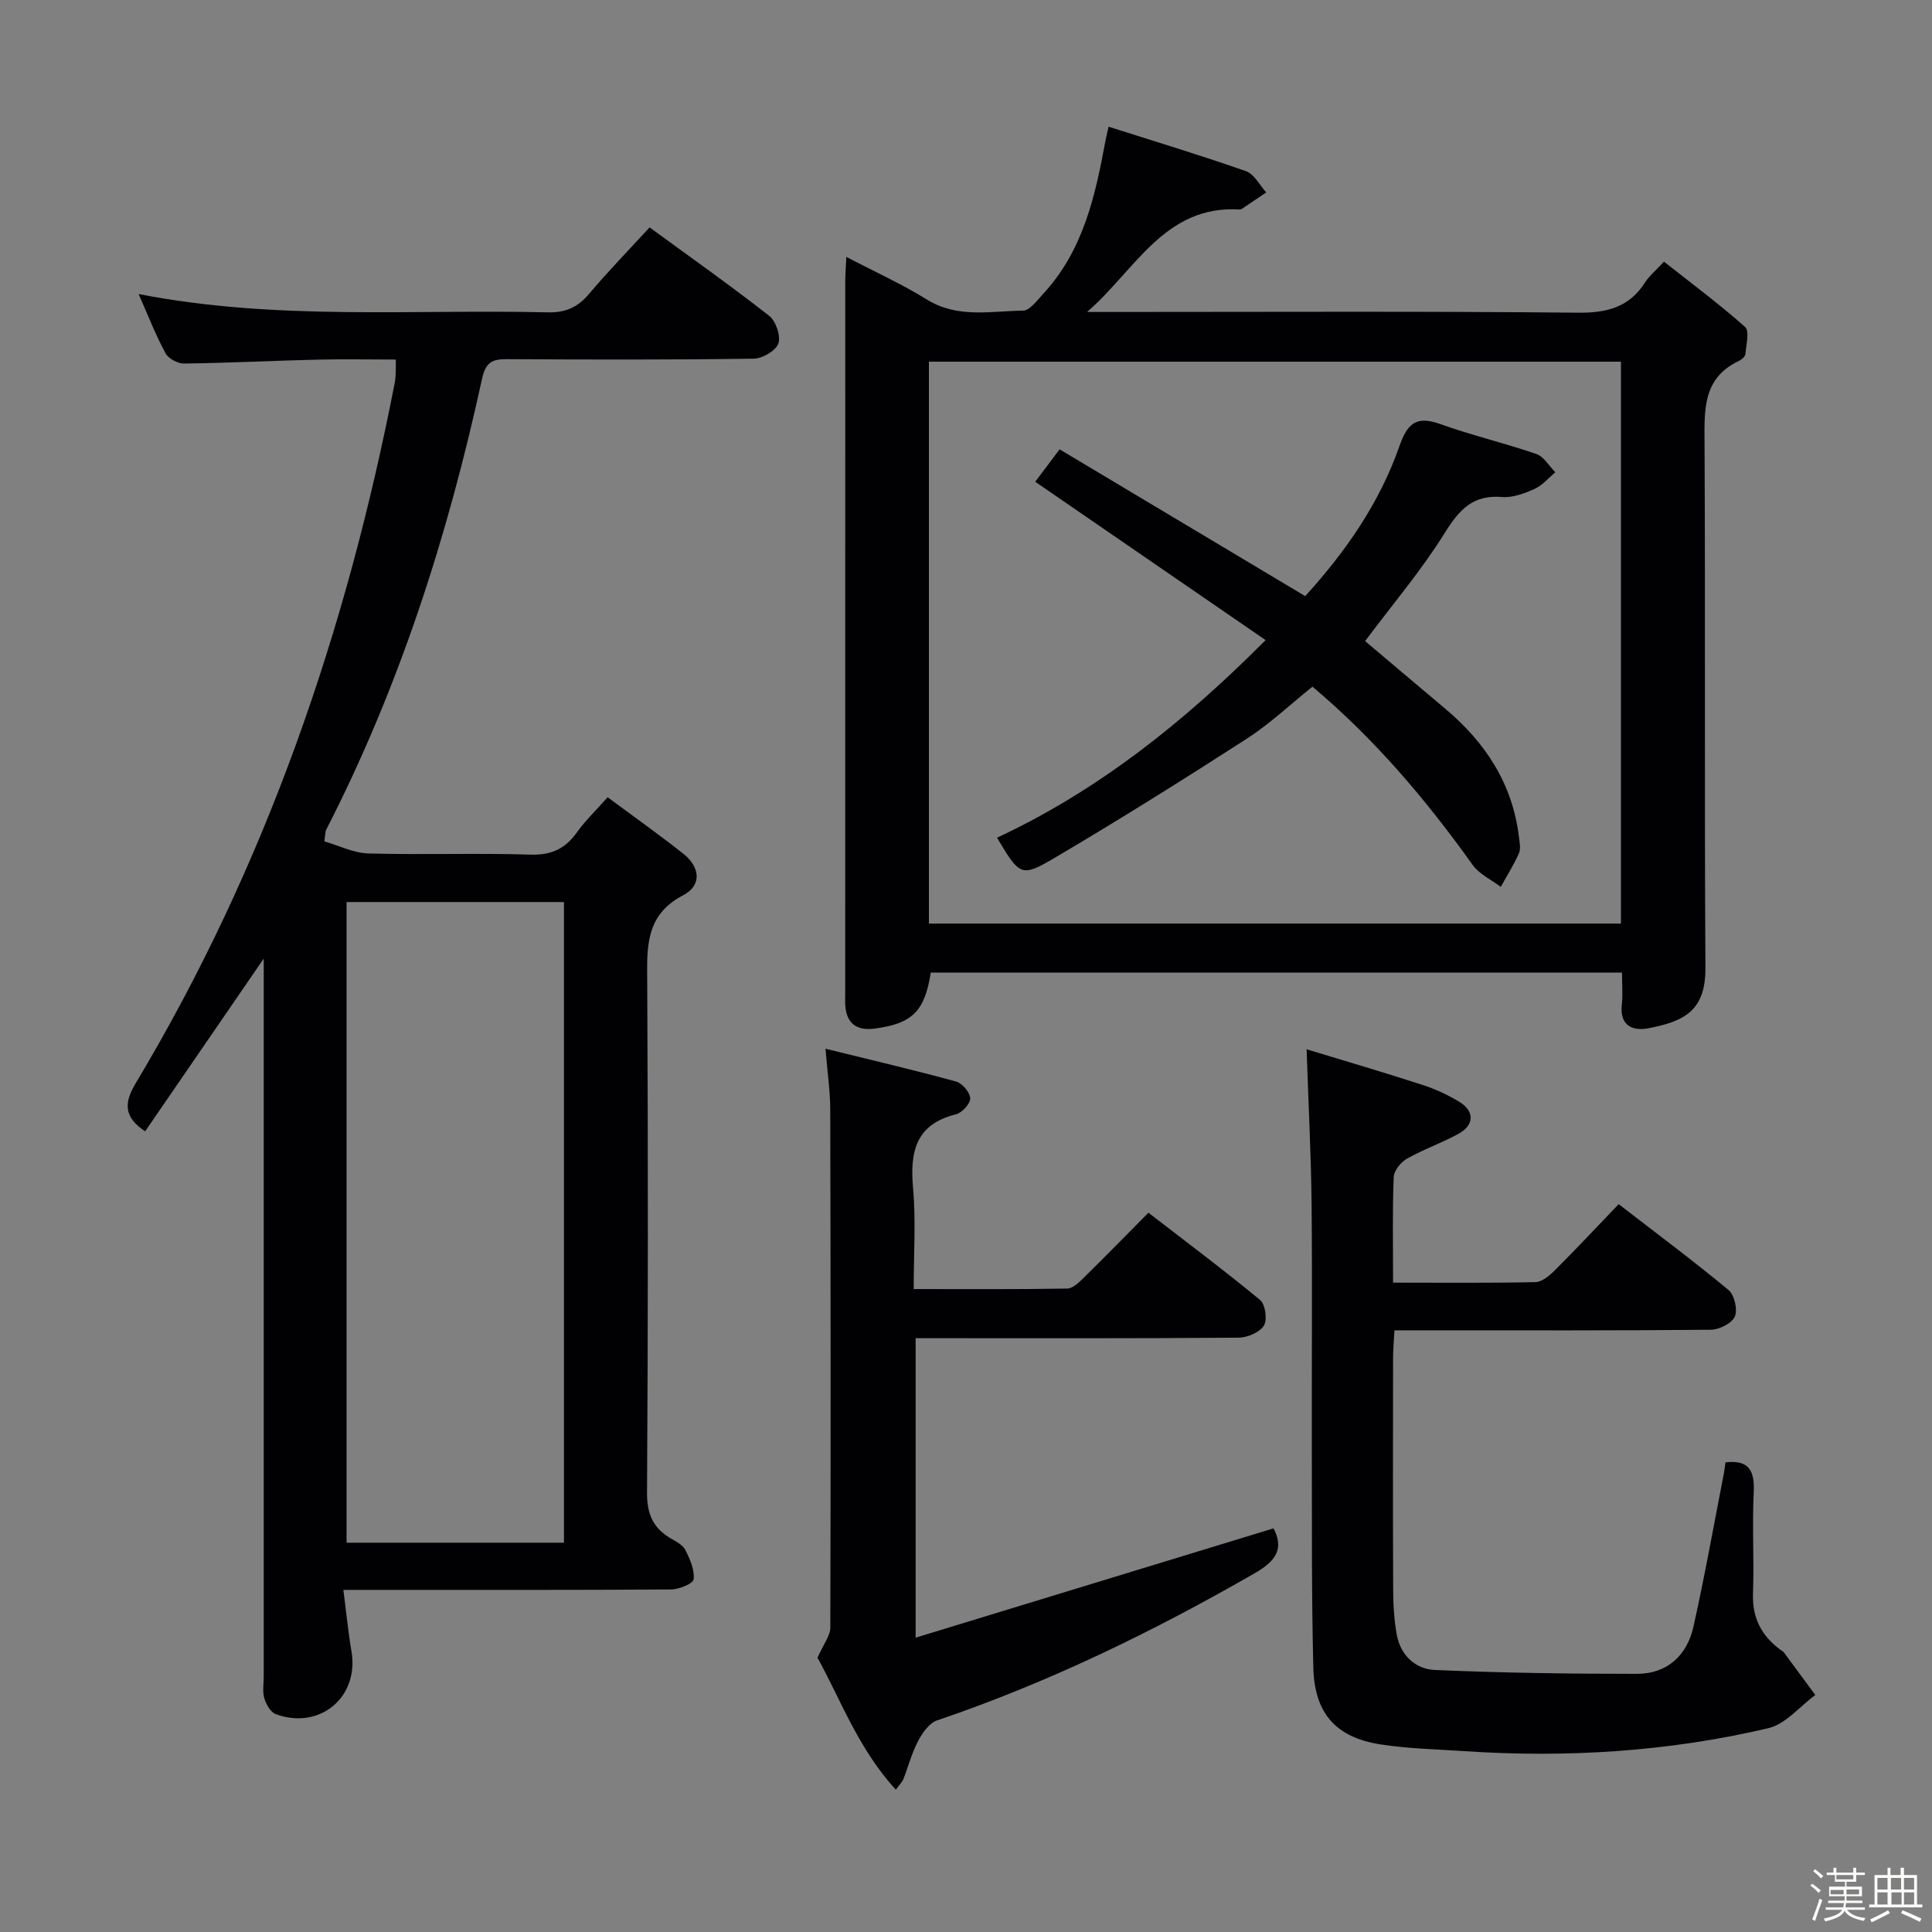 <svg enable-background="new 0 0 400 400" viewBox="0 0 400 400" xmlns="http://www.w3.org/2000/svg"><rect x="0" y="0" width="400" height="400" fill="#808080" stroke="none"/><path d="m374.8 390.4.4-.4c.7.5 1.3 1 1.8 1.4l-.5.5c-.5-.6-1.1-1.1-1.7-1.5zm1 7.3-.6-.3c.5-1.4 1.1-2.8 1.5-4.3.2.1.4.2.6.3-.5 1.3-1 2.8-1.5 4.3zm-.4-10.3.4-.4c.4.3 1 .8 1.7 1.4l-.5.5c-.4-.5-1-1-1.6-1.5zm2.5.3h1.7v-1h.6v1h3.5v-1h.6v1h1.8v.5h-1.8v1.4h-2v1h3.2v2h-3.2v.9h3.3v.5h-3.4c0 .3-.1.6-.1.9h4v.5h-3.7c.7.9 1.9 1.5 3.8 1.7-.1.2-.2.4-.3.6-2.1-.4-3.5-1.1-4-2.1-.4 1-1.8 1.7-4 2.2-.1-.2-.2-.4-.3-.6 2.1-.4 3.4-1 3.8-1.8h-3.4v-.5h3.6c.1-.3.1-.6.2-.9h-3.3v-.5h3.4c0-.3 0-.6 0-.9h-3.2v-2h3.3v-1h-2.1v-1.4h-1.7v-.5zm1.1 3.5v1h2.7c0-.3 0-.4 0-.4 0-.1 0-.2 0-.2 0-.1 0-.2 0-.3h-2.7zm1.2-3v.9h3.5v-.9zm4.7 3h-2.6v.6.4h2.6z" fill="#fcfbfa"/><path d="m393.6 386.7h.6v1.5h2.7v6.1h1.1v.6h-11v-.6h1.1v-6.1h2.7v-1.5h.6v1.5h2.1v-1.5zm-2.7 8.8.4.6c-1.2.6-2.5 1.3-3.8 1.9-.1-.2-.2-.4-.3-.6 1.2-.6 2.5-1.2 3.7-1.9zm-2.2-6.7v2.4h2.1v-2.4zm0 3v2.5h2.1v-2.5zm2.8-3v2.4h2.1v-2.4zm.1 3v2.5h2.1v-2.5h-2.2zm5.9 6.1c-1.4-.7-2.7-1.3-3.9-1.8l.3-.6c1.5.6 2.7 1.2 3.9 1.7zm-1.2-9.1h-2.1v2.4h2.1zm-2.1 3v2.5h2.1v-2.5z" fill="#fcfbfa"/><g fill="#010104"><path d="m71.09 329.17c.61 4.68 1 8.73 1.68 12.74 1.61 9.45-6.53 16.32-15.67 12.99-1.07-.39-2-2.03-2.37-3.27-.42-1.38-.13-2.97-.13-4.47 0-47.17 0-94.33 0-141.5 0-1.94 0-3.88 0-7.19-8.73 12.71-16.64 24.24-24.55 35.76-4.57-3.04-4.31-6.02-1.96-9.95 26.95-44.98 43.68-93.77 53.64-145.05.13-.65.16-1.32.2-1.99.03-.65.01-1.31.01-2.8-5.56 0-10.97-.11-16.36.02-9.15.22-18.29.69-27.44.81-1.31.02-3.26-1-3.86-2.11-2.03-3.75-3.58-7.76-5.58-12.28 28.48 5.55 56.64 3.12 84.68 3.79 3.72.09 6.23-1.05 8.57-3.82 3.96-4.68 8.24-9.09 12.54-13.77 8.46 6.18 16.75 12.04 24.74 18.29 1.4 1.09 2.46 4.18 1.92 5.74-.52 1.51-3.3 3.13-5.11 3.15-17 .24-34 .2-51 .1-3.09-.02-4.48.56-5.25 4.11-7.05 32.4-17.1 63.8-32.3 93.4-.14.27-.1.63-.33 2.33 2.93.84 6.03 2.42 9.17 2.5 11.16.31 22.34-.11 33.49.24 4.35.14 7.22-1.23 9.65-4.64 1.72-2.41 3.91-4.5 6.34-7.24 5.35 3.98 10.62 7.7 15.68 11.71 3.42 2.71 3.92 6.51-.05 8.58-7.93 4.14-7.48 10.87-7.44 18.15.19 35.17.18 70.33-.04 105.5-.03 4.39 1.2 7.29 4.81 9.45 1.14.68 2.56 1.37 3.11 2.44.97 1.88 1.95 4.13 1.73 6.09-.1.9-3.04 2.09-4.7 2.1-20.67.14-41.33.09-62 .09-1.5 0-3 0-5.82 0zm.66-142.41v132.64h45.01c0-44.38 0-88.33 0-132.64-14.94 0-29.7 0-45.01 0z"/><path d="m192.7 201.37c-1.23 8-3.84 10.58-11.63 11.59-3.6.47-5.79-.96-6.06-4.77-.06-.83-.02-1.67-.02-2.5 0-49.16 0-98.33.01-147.49 0-1.44.13-2.88.23-5.01 5.89 3.08 11.48 5.61 16.65 8.81 6.39 3.97 13.25 2.39 19.95 2.31 1.37-.02 2.84-2.06 4.05-3.37 8.36-8.95 10.88-20.31 13-31.83.12-.63.28-1.26.64-2.88 9.67 3.08 19.14 5.94 28.47 9.22 1.7.6 2.8 2.88 4.17 4.39-1.68 1.14-3.36 2.28-5.05 3.41-.13.09-.32.14-.48.13-15.5-.97-21.63 12.62-31.56 21.21h5.63c32 0 64-.17 95.99.15 6.05.06 10.64-1.13 13.94-6.32.79-1.24 1.99-2.21 3.87-4.25 5.64 4.45 11.43 8.75 16.8 13.52.95.84.23 3.69.07 5.59-.04.52-.76 1.17-1.32 1.43-7.62 3.59-7.17 10.24-7.14 17.2.18 36.16-.04 72.33.18 108.49.05 8.8-4.31 11.06-11.81 12.49-3.24.62-5.97-.51-5.5-4.85.23-2.1.04-4.25.04-6.67-48.05 0-95.61 0-143.12 0zm-.38-10.15h143.28c0-38.95 0-77.52 0-116.34-47.87 0-95.51 0-143.28 0z"/><path d="m288.42 265.56c10.26 0 19.87.1 29.48-.11 1.38-.03 2.95-1.38 4.06-2.49 4.35-4.35 8.56-8.84 13.17-13.65 7.93 6.12 15.5 11.76 22.75 17.78 1.22 1.01 1.92 4.08 1.29 5.5-.62 1.4-3.23 2.7-4.98 2.72-19.66.19-39.32.12-58.98.12-1.98 0-3.96 0-6.5 0-.11 2.11-.29 3.87-.29 5.62-.02 16-.05 31.99.02 47.99.01 3.14.19 6.33.75 9.42.77 4.24 3.86 7.12 7.86 7.29 13.95.6 27.92.81 41.88.8 6.25-.01 10.35-3.81 11.68-9.76 2.35-10.51 4.23-21.13 6.29-31.7.16-.8.24-1.62.34-2.33 4.94-.56 6.06 1.81 5.85 6.2-.34 6.98.1 14-.15 20.99-.18 5 1.74 8.68 5.61 11.57.27.2.6.35.79.6 2.18 2.93 4.34 5.87 6.5 8.81-3.22 2.36-6.14 6.03-9.72 6.87-20.66 4.86-41.69 6.17-62.88 4.76-5.79-.39-11.64-.51-17.36-1.39-9.25-1.42-13.73-6.38-13.97-15.9-.38-14.99-.27-29.98-.31-44.98-.04-17 .11-33.99-.05-50.98-.1-10.27-.65-20.54-1.03-32.07 8.07 2.46 16.05 4.8 23.96 7.37 2.67.86 5.29 2.07 7.68 3.53 3.13 1.9 3.1 4.77-.11 6.55-3.48 1.93-7.29 3.24-10.75 5.2-1.27.72-2.69 2.47-2.75 3.81-.28 6.95-.13 13.94-.13 21.86z"/><path d="m170.91 217.13c9.54 2.35 18.34 4.41 27.04 6.79 1.27.35 2.88 2.25 2.92 3.48.04 1.1-1.68 2.99-2.93 3.3-8.37 2.07-9.57 7.75-8.9 15.26.6 6.74.13 13.57.13 20.93 10.93 0 21.37.08 31.8-.11 1.21-.02 2.55-1.4 3.57-2.4 4.28-4.19 8.46-8.49 13.23-13.3 7.83 6.05 15.63 11.88 23.13 18.08 1.08.9 1.52 4.12.76 5.31-.9 1.41-3.42 2.47-5.25 2.48-20.32.17-40.65.11-60.97.11-1.82 0-3.64 0-5.87 0v62c25.02-7.64 49.51-15.12 74.1-22.63 2.12 4.02.72 6.63-3.76 9.21-21.09 12.14-42.85 22.73-65.92 30.56-1.62.55-3.03 2.59-3.91 4.26-1.3 2.47-2.01 5.25-3.04 7.87-.23.59-.74 1.06-1.57 2.2-7.83-8.51-11.56-19-16.22-27.3 1.25-2.84 2.66-4.56 2.66-6.28.1-35.81.07-71.63-.02-107.44-.02-3.63-.56-7.25-.98-12.38z"/><path d="m270.23 123.42c8.31-9.13 15.35-19.2 19.47-30.95 1.63-4.66 3.4-6.5 8.44-4.69 6.54 2.35 13.35 3.94 19.93 6.21 1.57.54 2.65 2.49 3.95 3.79-1.44 1.19-2.72 2.74-4.36 3.47-2.08.93-4.51 1.83-6.69 1.65-6.06-.51-8.88 2.67-11.87 7.47-4.8 7.71-10.74 14.7-16.47 22.36 5.24 4.42 10.89 9.22 16.58 13.99 8.33 7 13.95 15.55 15.27 26.56.13 1.12.42 2.43 0 3.38-1.06 2.41-2.49 4.65-3.76 6.96-1.96-1.49-4.43-2.61-5.8-4.52-9.62-13.45-20.2-26.01-33.19-36.93-4.56 3.65-8.79 7.67-13.61 10.78-13.12 8.46-26.35 16.75-39.8 24.68-6.94 4.09-7.19 3.66-11.9-4.19 20.86-9.74 38.55-23.78 55.61-40.91-16.23-11.16-31.89-21.92-47.7-32.79 1.13-1.51 2.72-3.61 5.05-6.71 16.88 10.1 33.65 20.12 50.85 30.39z"/></g></svg>
